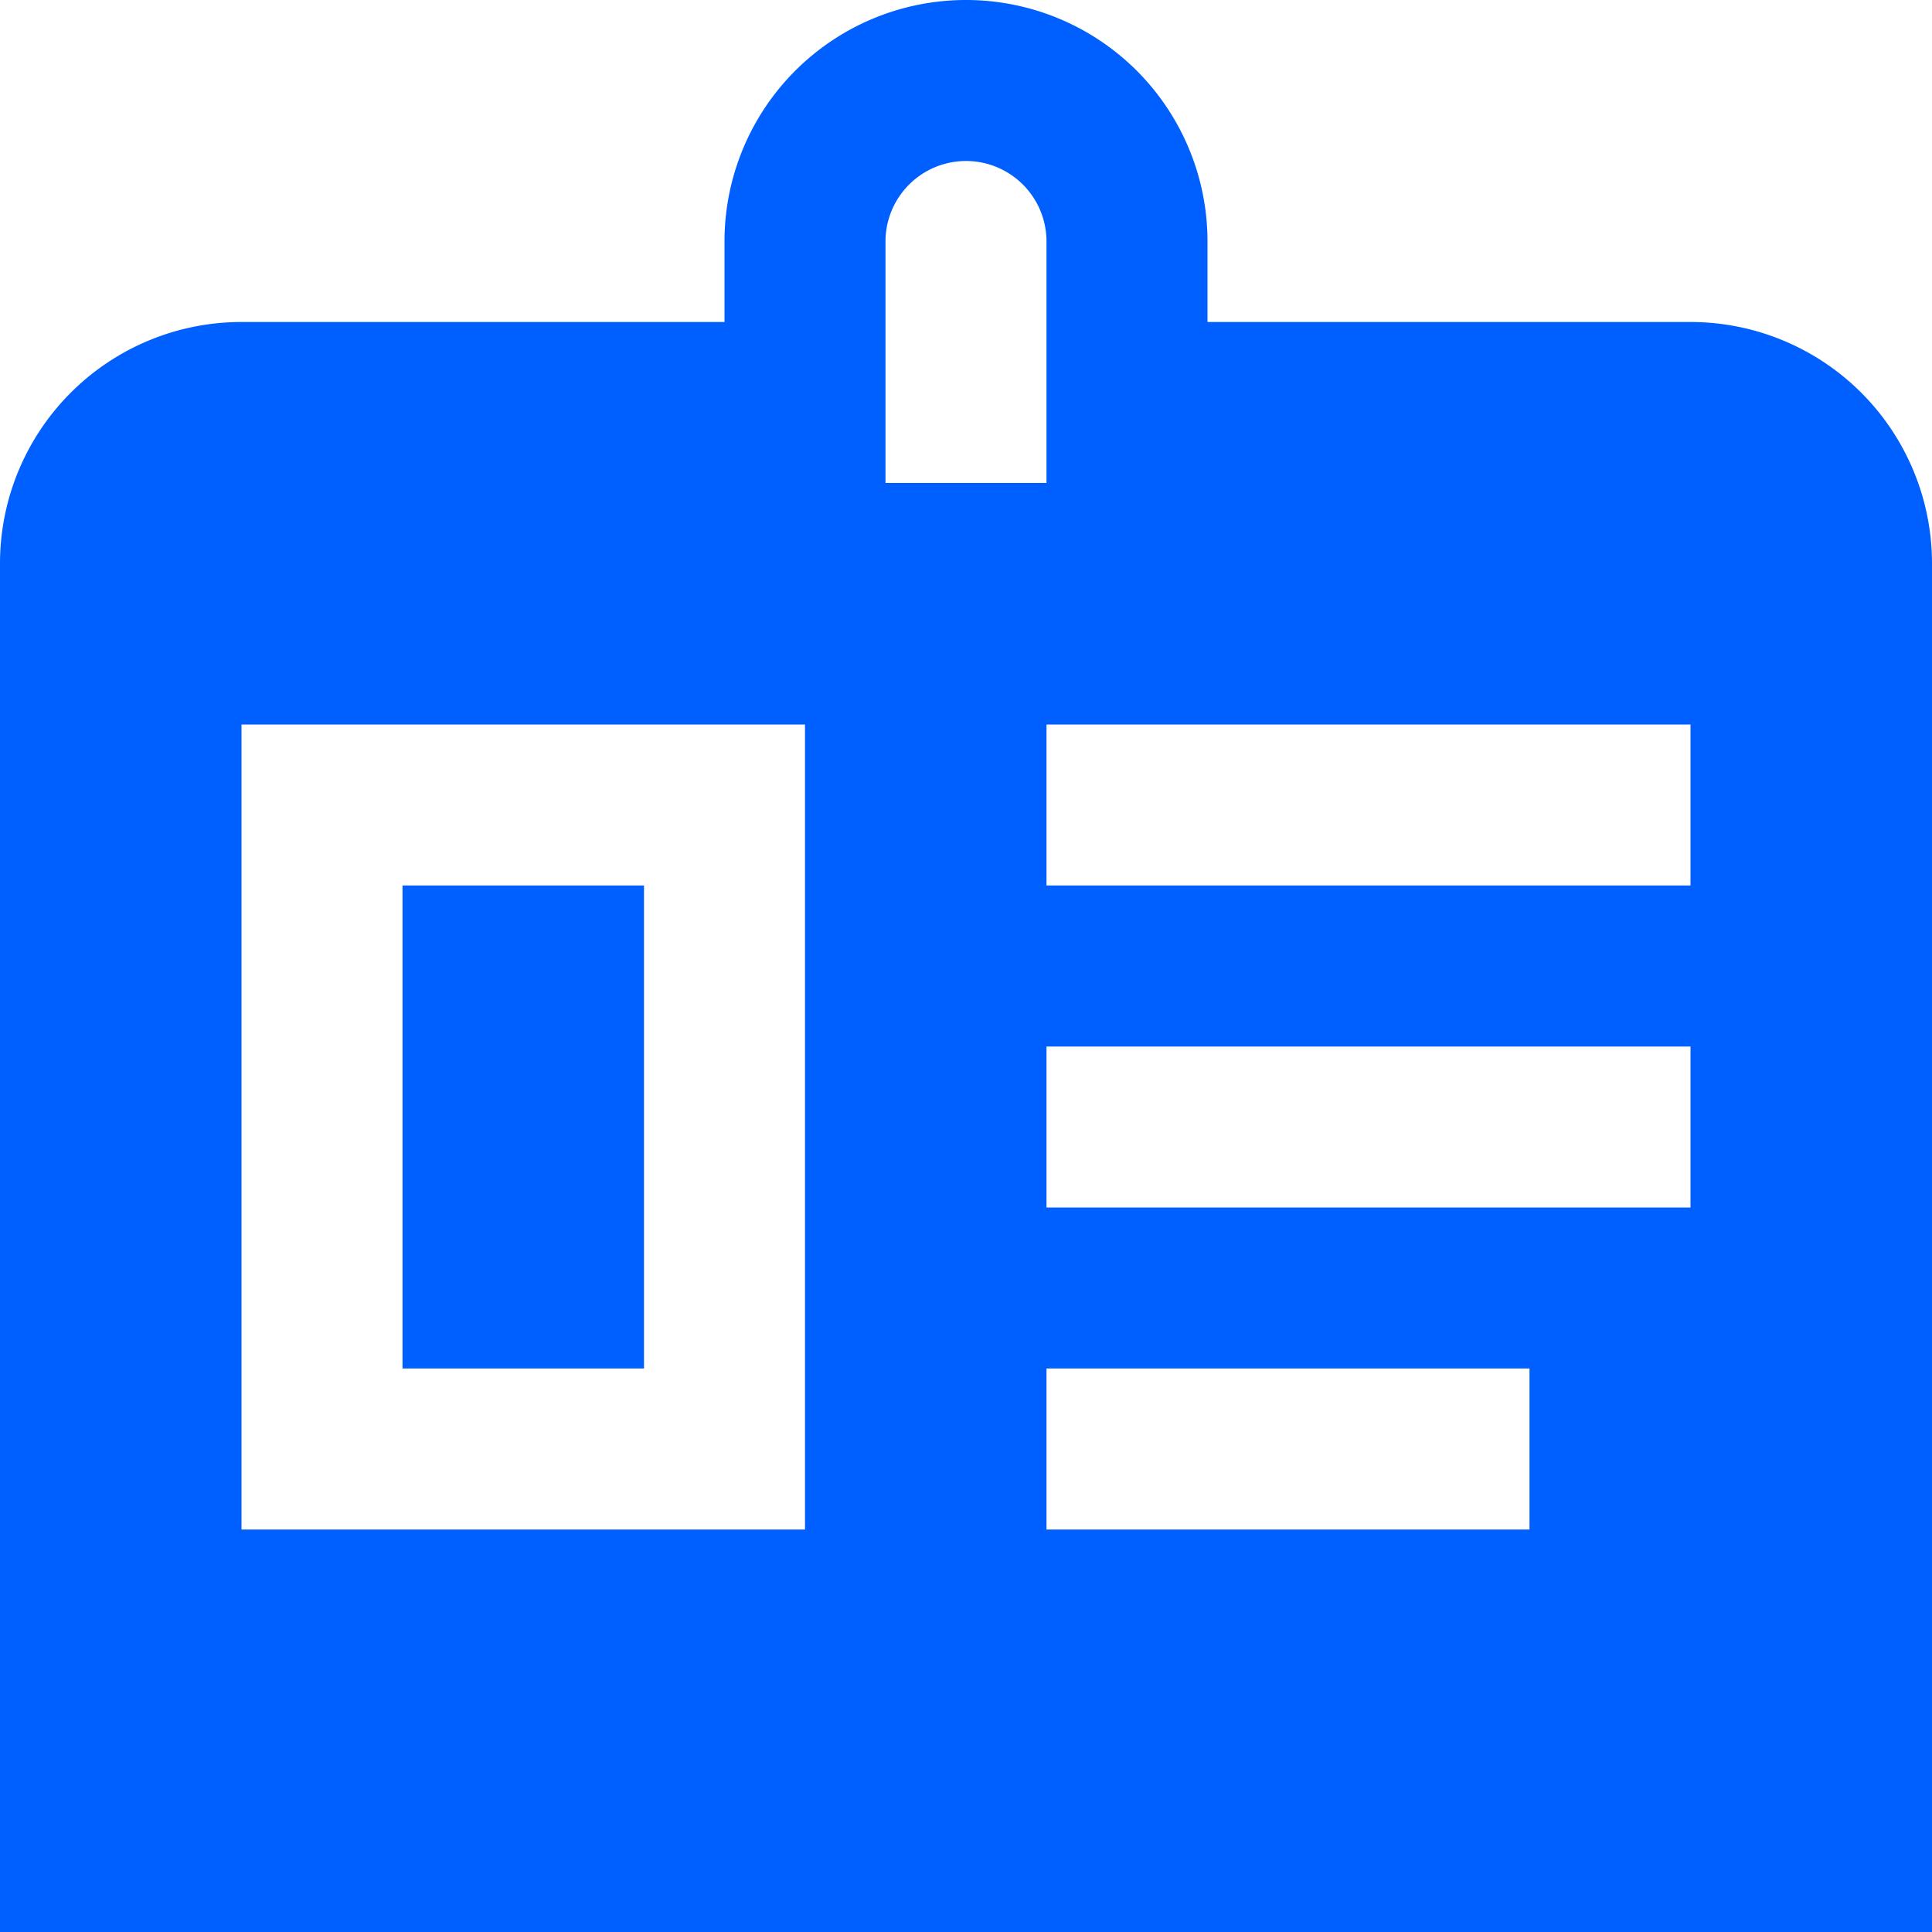 <svg id="Layer_1" data-name="Layer 1" xmlns="http://www.w3.org/2000/svg" viewBox="0 0 24 24"><defs><style>.cls-1{fill:#005fff;}</style></defs><path class="cls-1"  d="M21,4H15V3A3,3,0,0,0,9,3V4H3A3,3,0,0,0,0,7V24H24V7A3,3,0,0,0,21,4ZM10,19H3V9h7ZM11,3a1,1,0,0,1,2,0V6H11Zm8,16H13V17h6Zm2-4H13V13h8Zm0-4H13V9h8ZM8,17H5V11H8Z"/></svg>